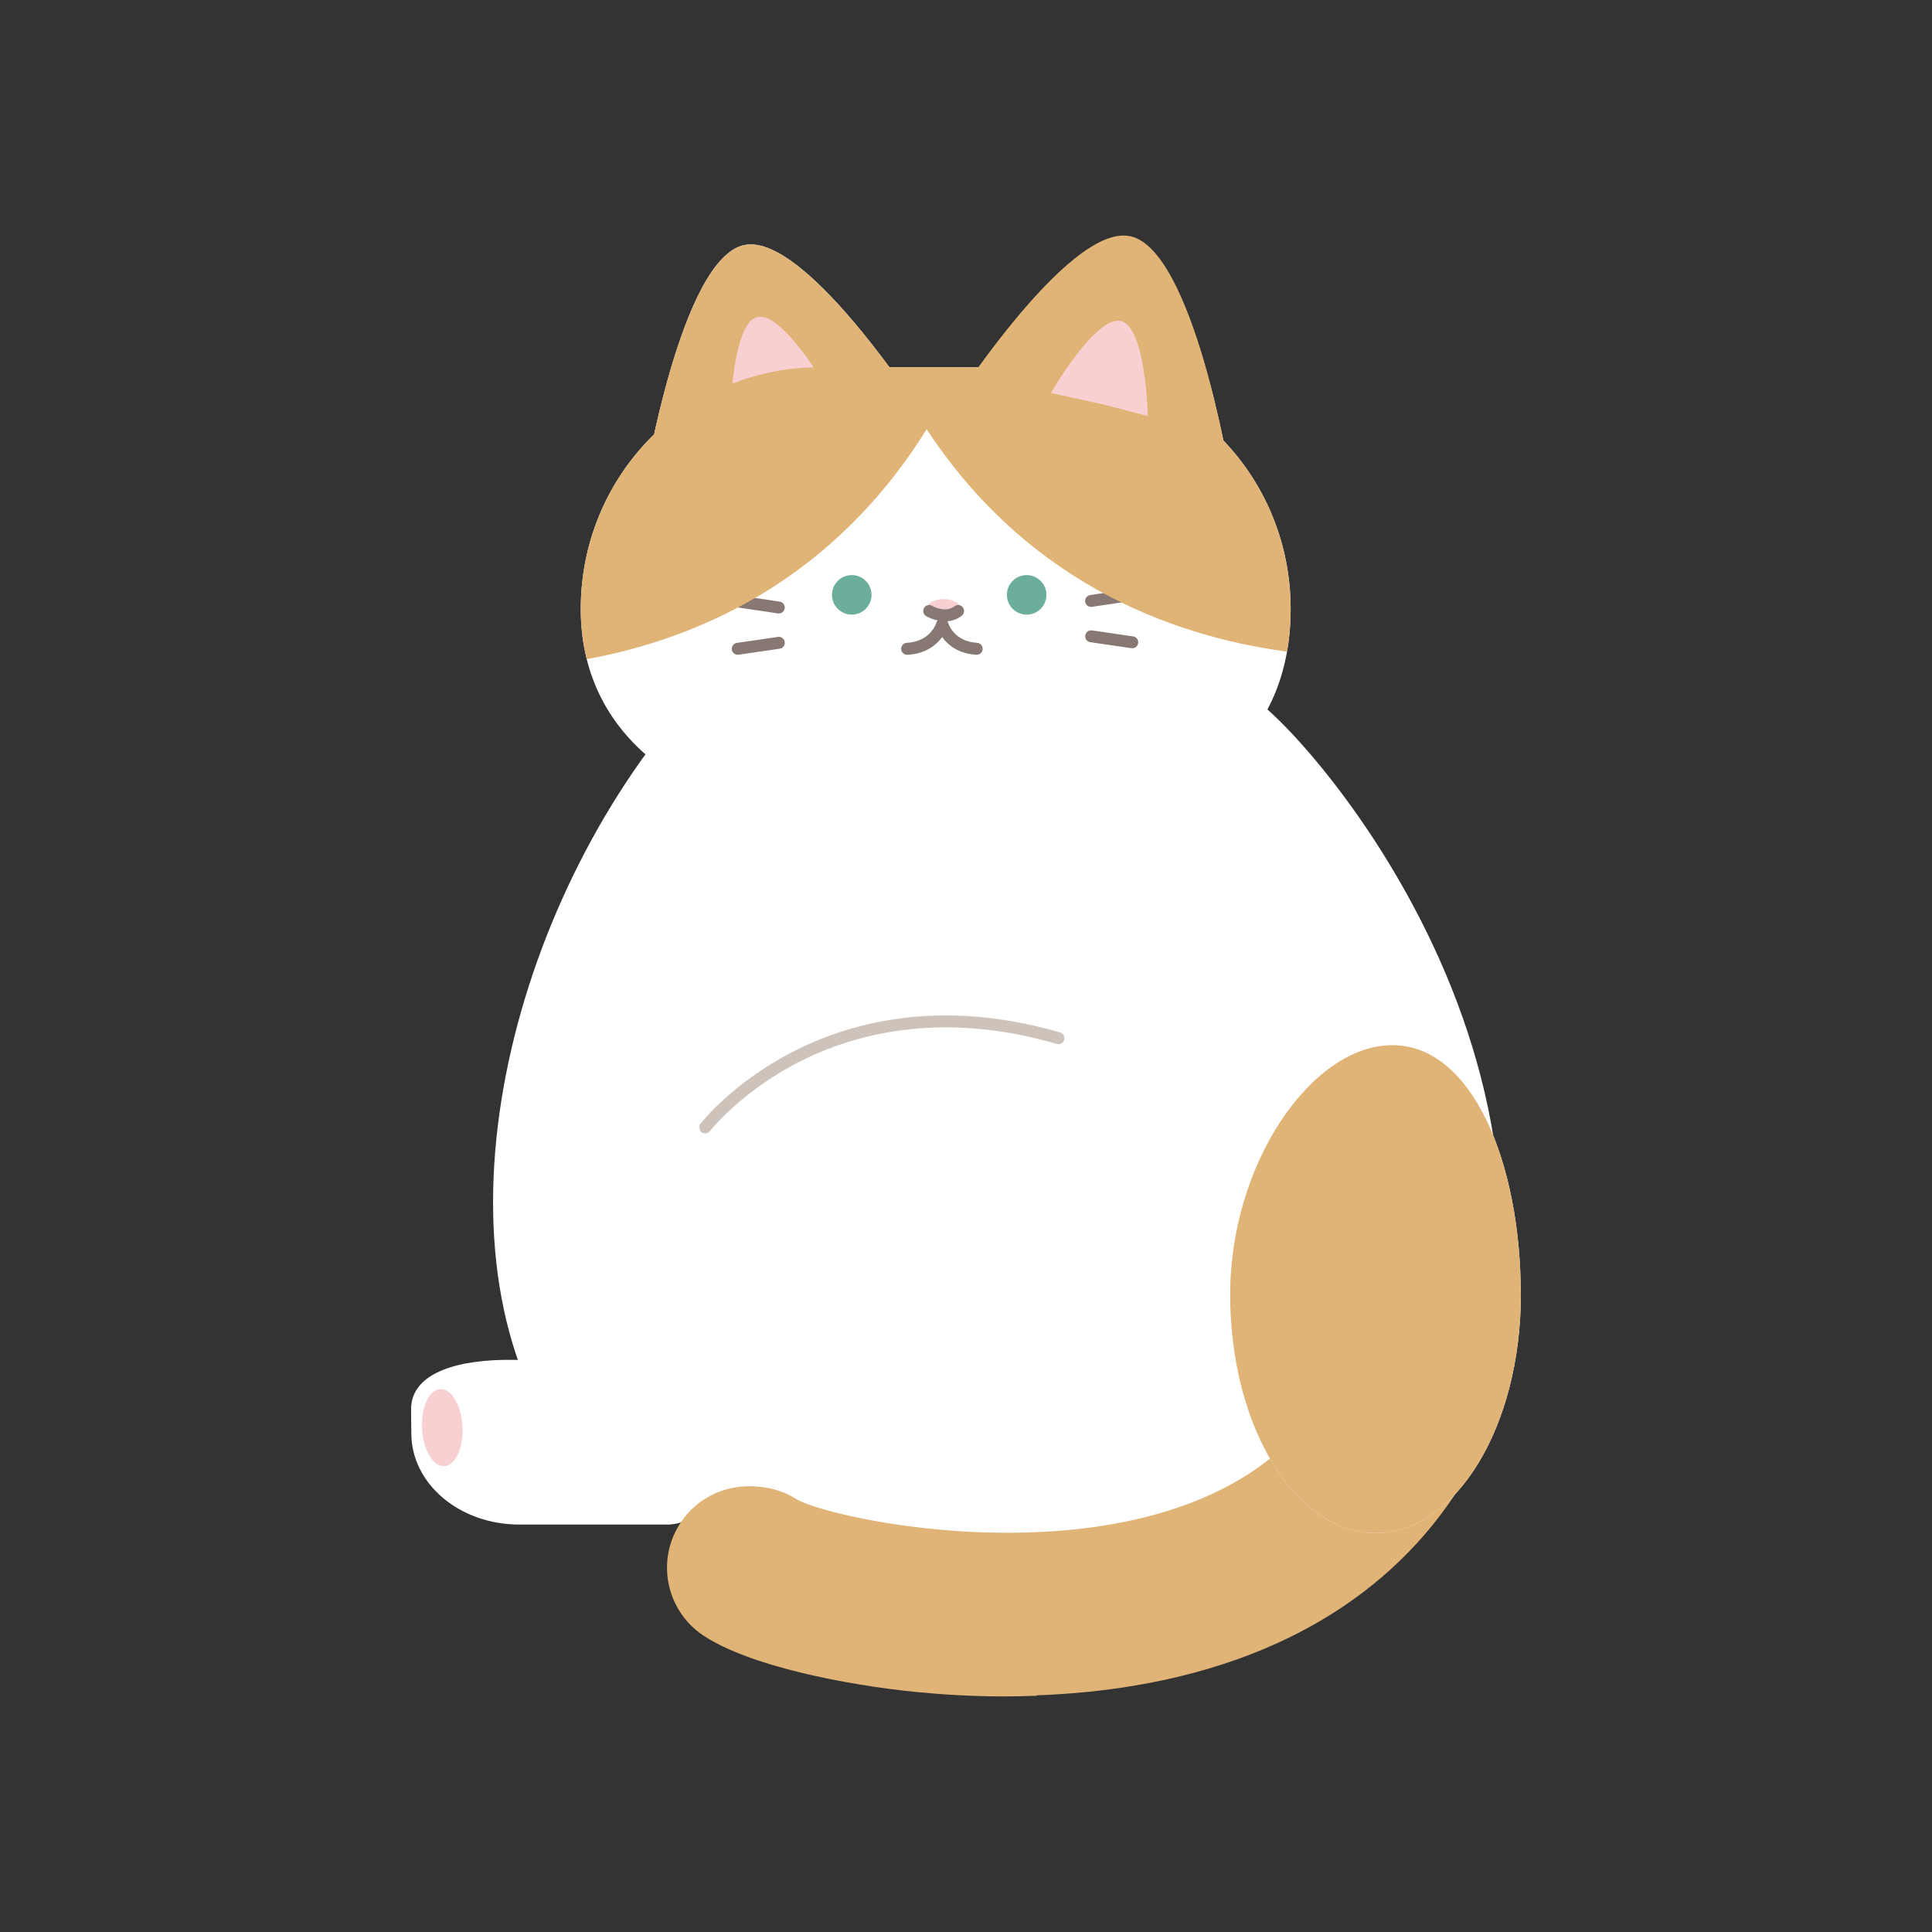 <?xml version="1.0" encoding="UTF-8"?>
<svg id="_레이어_1" data-name="레이어 1" xmlns="http://www.w3.org/2000/svg" xmlns:xlink="http://www.w3.org/1999/xlink" viewBox="0 0 300 300">
  <rect x="0" y="0" width="300" height="300" fill="#333333" stroke="none"/>
  <defs>
    <style>
      .cls-1 {
        fill: #6cae9c;
      }

      .cls-2 {
        fill: #fff;
      }

      .cls-3 {
        fill: #e0b377;
      }

      .cls-4 {
        fill: #cec3ba;
      }

      .cls-5, .cls-6 {
        fill: none;
      }

      .cls-6 {
        clip-path: url(#clippath);
      }

      .cls-7 {
        fill: #877873;
      }

      .cls-8 {
        fill: #f8d0d1;
      }
    </style>
    <clipPath id="clippath">
      <path class="cls-5" d="m164.74,127.1h-36.45c-1.41,0-2.8-.08-4.17-.24-18.41-2.1-33.94-13.03-33.94-32.31h0c0-20.71,16.52-37.51,36.89-37.51h36.45c20.38,0,36.89,16.79,36.89,37.51h0c0,19.2-12.97,30.07-31.27,32.29-1.44.17-2.91.26-4.4.26Z"/>
    </clipPath>
  </defs>
  <g>
    <path class="cls-2" d="m104.49,111.6l89.79-3.25c5.33,1.96,57.04,56.77,32.09,117.25-7.47,18.1-53.36,17.06-73.55,16.06-20.19-.99-53.69-1.9-63.72-14.5-23.21-29.13-11.94-82.29,15.4-115.57Z"/>
    <path class="cls-2" d="m164.74,127.1h-36.45c-1.41,0-2.8-.08-4.17-.24-18.41-2.1-33.94-13.03-33.94-32.31h0c0-20.71,16.52-37.51,36.89-37.51h36.45c20.38,0,36.89,16.79,36.89,37.51h0c0,19.2-12.97,30.07-31.27,32.29-1.44.17-2.91.26-4.4.26Z"/>
    <g>
      <path class="cls-2" d="m175.4,36.9c-9.87-2.01-28.78,27.91-28.78,27.91l22.19,4.51,22.19,4.51s-5.72-34.93-15.6-36.94Z"/>
      <path class="cls-8" d="m173.97,49.98c-3.92-.8-10.79,11.09-10.79,11.09l8.17,1.79,6.88,1.79s-.33-13.88-4.26-14.67Z"/>
    </g>
    <g>
      <path class="cls-2" d="m115.6,38.05c9.87-2.01,28.83,28.14,28.83,28.14l-22.19,4.51-22.19,4.51s5.68-35.16,15.55-37.17Z"/>
      <path class="cls-8" d="m117.66,49.22c3.92-.8,10.81,11.18,10.81,11.18l-8.17,1.79-6.88,1.79s.32-13.97,4.24-14.77Z"/>
    </g>
    <circle class="cls-1" cx="132.26" cy="92.37" r="3.07"/>
    <circle class="cls-1" cx="159.42" cy="92.37" r="3.07"/>
    <ellipse class="cls-8" cx="146.54" cy="94.56" rx="2.65" ry="1.54"/>
    <path class="cls-7" d="m140.85,101.67c-.49,0-.89-.38-.92-.87-.03-.51.36-.95.87-.98,3.69-.21,4.56-2.99,4.59-3.1.15-.49.66-.77,1.14-.63s.77.65.64,1.14c-.05.17-1.22,4.16-6.27,4.45-.02,0-.04,0-.05,0Z"/>
    <path class="cls-7" d="m151.65,101.67s-.04,0-.05,0c-4.96-.29-6.12-4.28-6.16-4.45-.14-.49.15-1,.65-1.14.49-.13,1,.15,1.14.64.04.13.89,2.89,4.49,3.1.51.03.9.47.87.98-.03.49-.44.87-.92.87Z"/>
    <path class="cls-7" d="m146.76,96.48c-1.56,0-2.86-.76-2.95-.81-.44-.26-.58-.83-.32-1.27.26-.44.83-.58,1.27-.32.04.02,2.04,1.17,3.44.07.4-.32.98-.25,1.3.15.32.4.25.98-.15,1.3-.84.66-1.75.88-2.58.88Z"/>
    <g>
      <path class="cls-7" d="m120.94,95.26s-.09,0-.14-.01l-6.38-.95c-.51-.08-.85-.55-.78-1.05.07-.51.55-.86,1.05-.78l6.38.95c.51.08.85.55.78,1.05-.07.46-.46.79-.91.79Z"/>
      <path class="cls-7" d="m114.55,101.67c-.45,0-.85-.33-.91-.79-.07-.51.28-.98.78-1.05l6.38-.93c.51-.08.98.28,1.05.78.07.51-.28.98-.78,1.05l-6.38.93s-.09,0-.13,0Z"/>
    </g>
    <g>
      <path class="cls-7" d="m169.42,94.24c-.45,0-.85-.33-.91-.79-.08-.51.27-.98.78-1.05l6.38-.95c.5-.08.98.27,1.05.78.08.51-.27.98-.78,1.05l-6.38.95s-.09.01-.14.01Z"/>
      <path class="cls-7" d="m175.81,100.65s-.09,0-.13,0l-6.38-.93c-.51-.07-.86-.54-.78-1.05s.54-.86,1.05-.78l6.38.93c.51.07.86.54.78,1.05-.07.46-.46.79-.91.79Z"/>
    </g>
    <path class="cls-3" d="m156.32,263.33c-4.88,0-9.38-.27-13.28-.64-10.81-1.03-25.97-3.93-33.11-8.68-5.81-3.87-7.38-11.72-3.51-17.53,3.84-5.76,11.59-7.36,17.39-3.61,5.39,2.9,37.87,9.88,62.02.13,12.4-5,20.25-13.38,24.01-25.6,2.05-6.67,9.12-10.42,15.8-8.37,6.67,2.05,10.42,9.12,8.37,15.8-6.3,20.49-20.77,35.29-41.84,42.81-12.28,4.38-25,5.69-35.84,5.69Zm-32.44-30.41s.04.03.06.04c-.02-.01-.04-.03-.06-.04Z"/>
    <path class="cls-2" d="m236.16,201.04c0,20.44-10.1,37.02-22.57,37.02s-22.57-16.57-22.57-37.02,12.71-38.75,25.17-38.75,19.96,18.31,19.96,38.75Z"/>
    <g>
      <path class="cls-2" d="m103.57,236.73h-22.97c-9.24,0-16.73-6.34-16.73-14.16l-.04-3.72c0-5.98,7.97-7.79,15.69-7.69,3.68.05,7.37-.1,11.01-.58l7.5-.99c6.37,0,11.54,4.37,11.54,9.77v12.3c0,2.81-2.69,5.08-6,5.08Z"/>
      <ellipse class="cls-8" cx="68.69" cy="221.68" rx="3.14" ry="5.99" transform="translate(-11.41 3.86) rotate(-2.97)"/>
    </g>
  </g>
  <g>
    <path class="cls-3" d="m123.12,232.84c-5.78-3.77-13.54-2.2-17.4,3.55-3.89,5.8-2.35,13.65,3.45,17.54,7.13,4.78,22.27,7.73,33.08,8.8,3.9.39,8.4.67,13.28.69,1.77,0,3.59-.03,5.45-.1l-.99-25.29c-17.37.63-33.25-3.22-36.87-5.19Z"/>
    <g>
      <path class="cls-3" d="m115.6,38.05c9.87-2.01,28.83,28.14,28.83,28.14l-22.19,4.51-22.19,4.51s5.68-35.16,15.55-37.17Z"/>
      <path class="cls-8" d="m117.66,49.22c3.92-.8,10.81,11.18,10.81,11.18l-8.17,1.79-6.88,1.79s.32-13.97,4.24-14.77Z"/>
    </g>
    <g class="cls-6">
      <path class="cls-3" d="m125.57,20.31L60.37,102.81s63.93,12.75,90.45-49.54c26.52-62.29-25.25-32.95-25.25-32.95Z"/>
      <path class="cls-3" d="m161.02,18.46l65.2,82.49s-63.93,12.75-90.45-49.54c-26.52-62.29,25.25-32.95,25.25-32.95Z"/>
    </g>
    <g>
      <path class="cls-3" d="m175.45,36.67c-9.87-2.01-28.83,28.14-28.83,28.14l22.19,4.51,22.19,4.51s-5.68-35.16-15.55-37.17Z"/>
      <path class="cls-8" d="m174,49.84c-3.92-.8-10.81,11.18-10.81,11.18l8.17,1.79,6.88,1.79s-.32-13.97-4.24-14.77Z"/>
    </g>
    <path class="cls-4" d="m109.5,175.99c-.2,0-.4-.06-.56-.19-.4-.31-.48-.89-.17-1.3.2-.26,4.93-6.31,14.22-11.12,8.55-4.44,22.71-8.57,41.62-3.06.49.14.77.66.63,1.15-.14.49-.66.77-1.15.63-18.28-5.33-31.93-1.37-40.17,2.88-8.95,4.62-13.63,10.59-13.68,10.65-.18.24-.46.36-.73.36Z"/>
    <path class="cls-3" d="m236.16,201.04c0,20.44-10.1,37.02-22.57,37.02s-22.57-16.57-22.57-37.02,12.71-38.75,25.17-38.75,19.96,18.31,19.96,38.75Z"/>
  </g>
</svg>